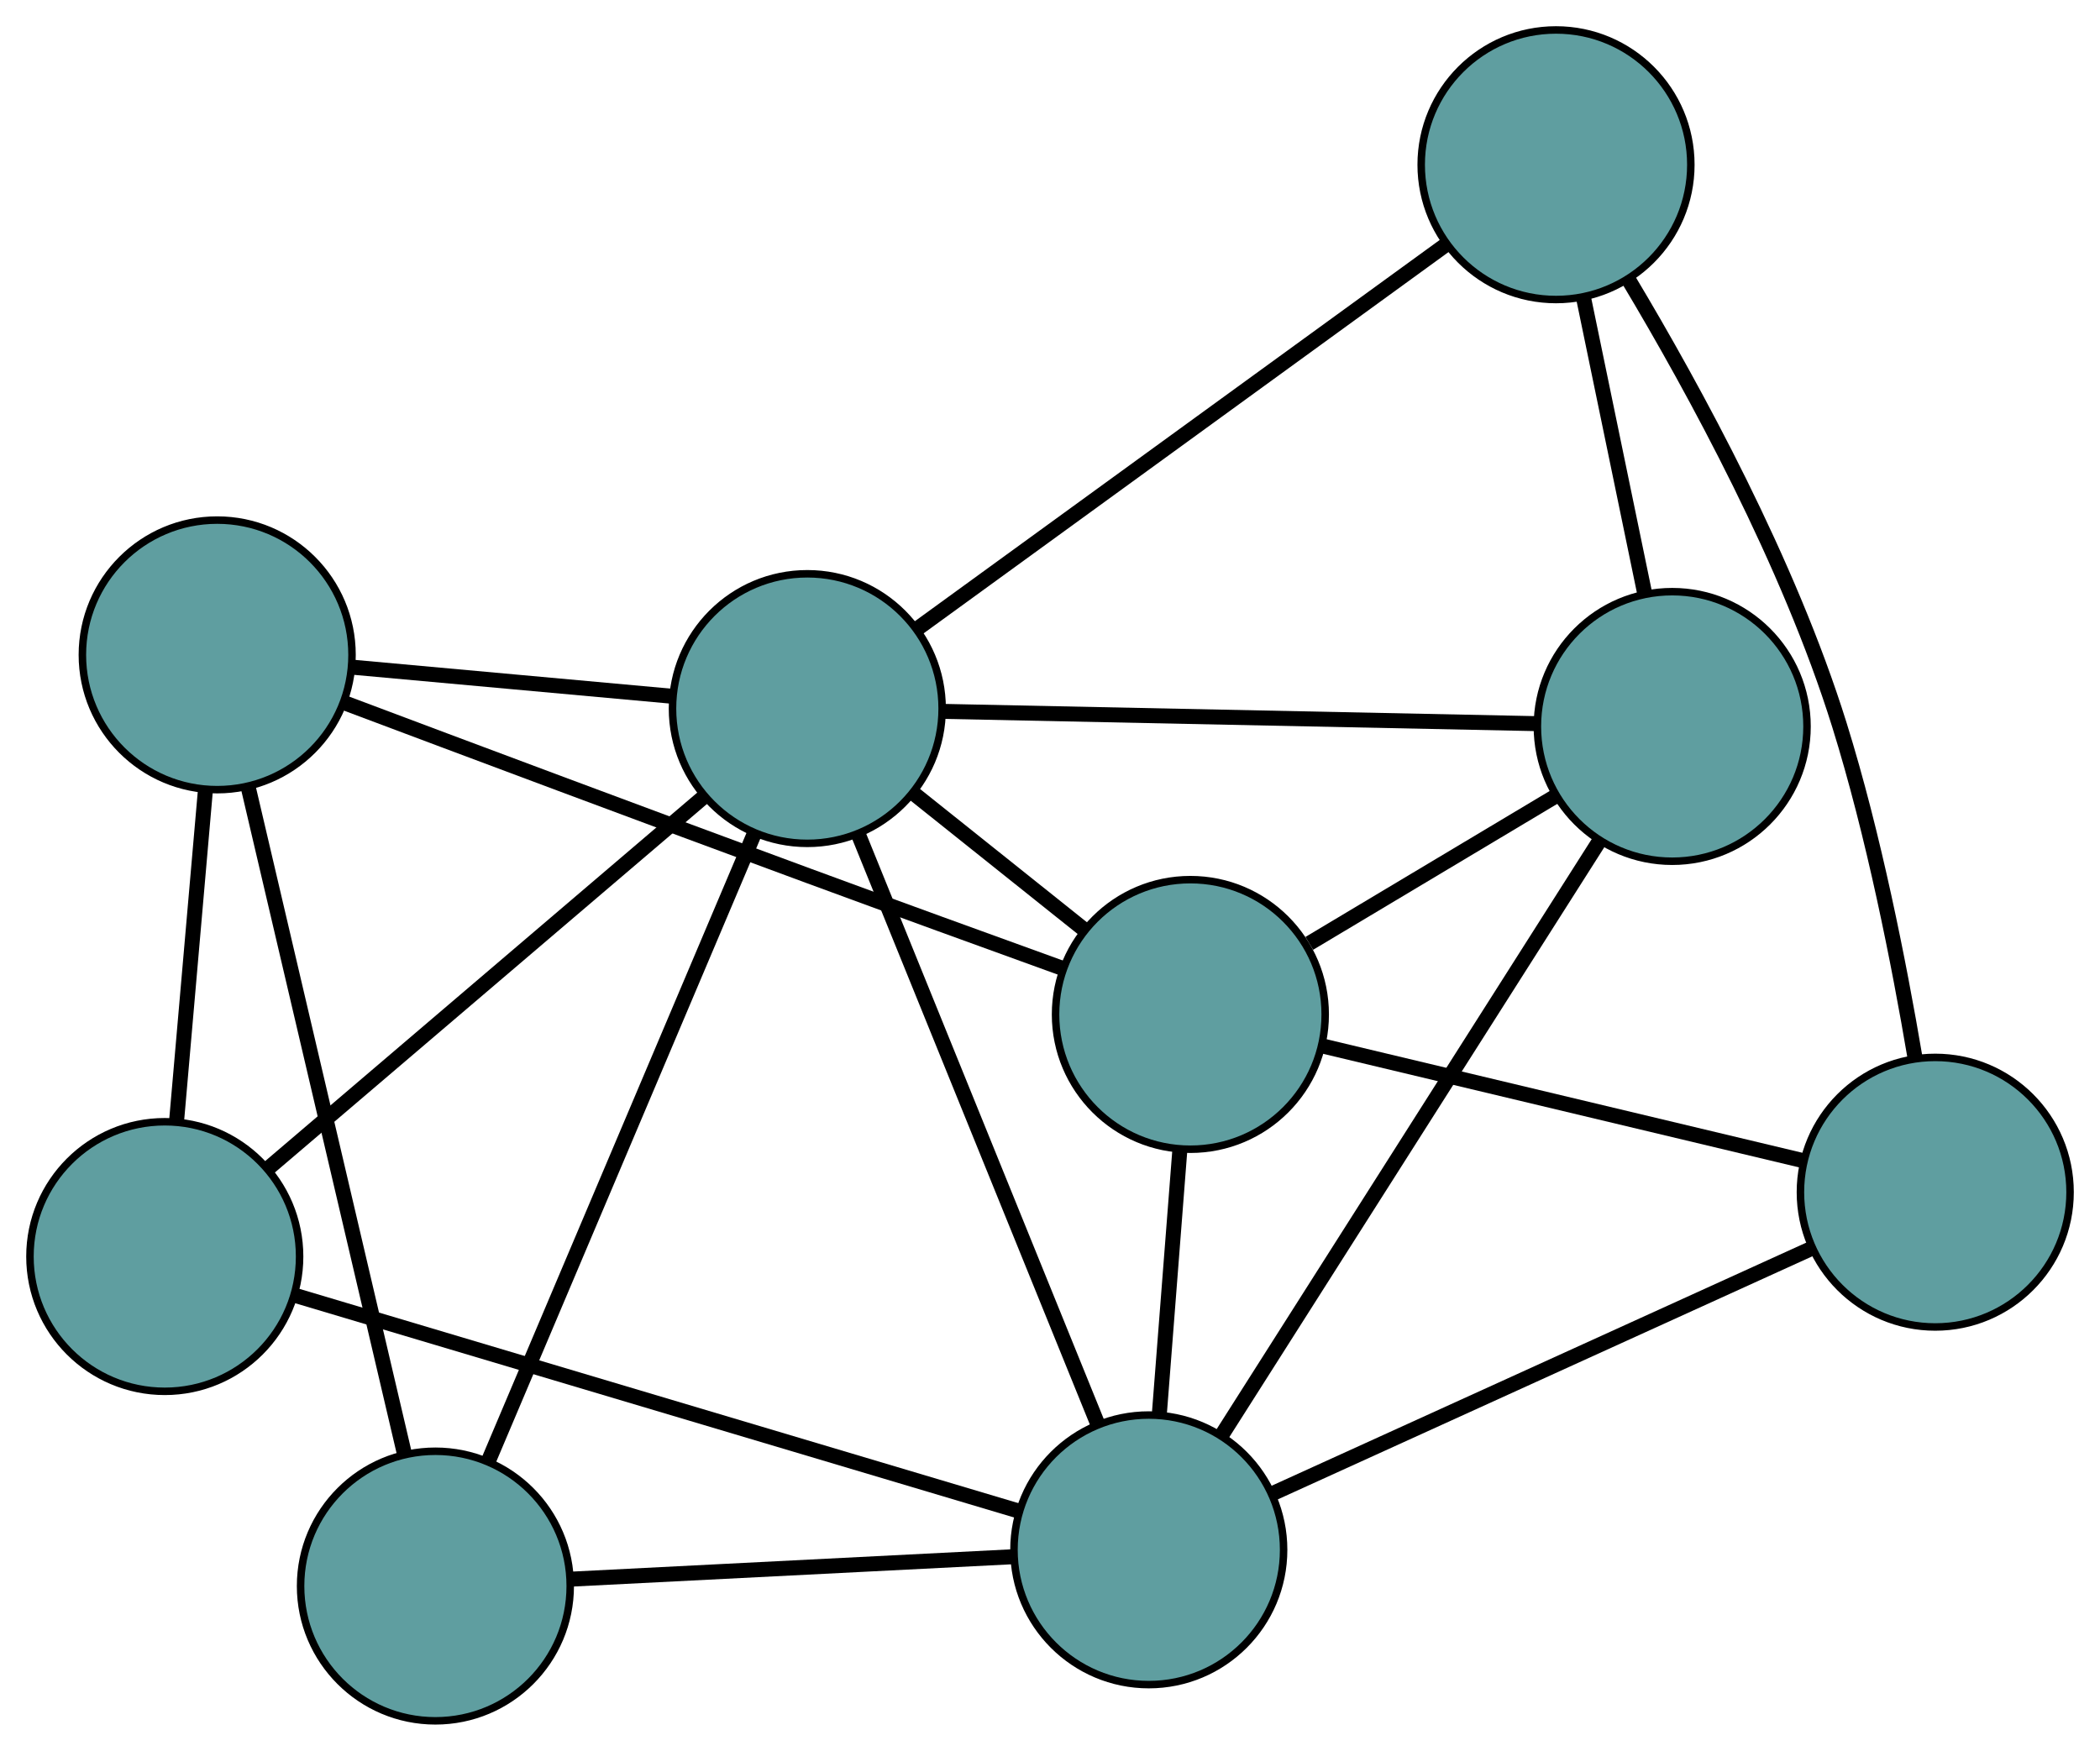 <?xml version="1.0" encoding="UTF-8" standalone="no"?>
<!DOCTYPE svg PUBLIC "-//W3C//DTD SVG 1.1//EN"
 "http://www.w3.org/Graphics/SVG/1.1/DTD/svg11.dtd">
<!-- Generated by graphviz version 2.36.0 (20140111.2315)
 -->
<!-- Title: G Pages: 1 -->
<svg width="100%" height="100%"
 viewBox="0.00 0.00 280.38 233.81" xmlns="http://www.w3.org/2000/svg" xmlns:xlink="http://www.w3.org/1999/xlink">
<g id="graph0" class="graph" transform="scale(1 1) rotate(0) translate(4 229.808)">
<title>G</title>
<!-- 0 -->
<g id="node1" class="node"><title>0</title>
<ellipse fill="cadetblue" stroke="black" cx="54.133" cy="-18" rx="18" ry="18"/>
</g>
<!-- 4 -->
<g id="node5" class="node"><title>4</title>
<ellipse fill="cadetblue" stroke="black" cx="24.999" cy="-142.353" rx="18" ry="18"/>
</g>
<!-- 0&#45;&#45;4 -->
<g id="edge1" class="edge"><title>0&#45;&#45;4</title>
<path fill="none" stroke="black" stroke-width="2" d="M50.021,-35.553C44.5,-59.119 34.743,-100.762 29.185,-124.487"/>
</g>
<!-- 7 -->
<g id="node8" class="node"><title>7</title>
<ellipse fill="cadetblue" stroke="black" cx="149.38" cy="-22.837" rx="18" ry="18"/>
</g>
<!-- 0&#45;&#45;7 -->
<g id="edge2" class="edge"><title>0&#45;&#45;7</title>
<path fill="none" stroke="black" stroke-width="2" d="M72.498,-18.933C89.472,-19.794 114.543,-21.067 131.395,-21.923"/>
</g>
<!-- 8 -->
<g id="node9" class="node"><title>8</title>
<ellipse fill="cadetblue" stroke="black" cx="103.789" cy="-135.182" rx="18" ry="18"/>
</g>
<!-- 0&#45;&#45;8 -->
<g id="edge3" class="edge"><title>0&#45;&#45;8</title>
<path fill="none" stroke="black" stroke-width="2" d="M61.248,-34.789C70.687,-57.066 87.255,-96.163 96.688,-118.424"/>
</g>
<!-- 1 -->
<g id="node2" class="node"><title>1</title>
<ellipse fill="cadetblue" stroke="black" cx="18" cy="-62.004" rx="18" ry="18"/>
</g>
<!-- 1&#45;&#45;4 -->
<g id="edge4" class="edge"><title>1&#45;&#45;4</title>
<path fill="none" stroke="black" stroke-width="2" d="M19.588,-80.237C20.734,-93.386 22.273,-111.06 23.417,-124.193"/>
</g>
<!-- 1&#45;&#45;7 -->
<g id="edge5" class="edge"><title>1&#45;&#45;7</title>
<path fill="none" stroke="black" stroke-width="2" d="M35.446,-56.803C60.575,-49.312 106.693,-35.563 131.862,-28.059"/>
</g>
<!-- 1&#45;&#45;8 -->
<g id="edge6" class="edge"><title>1&#45;&#45;8</title>
<path fill="none" stroke="black" stroke-width="2" d="M31.784,-73.762C47.793,-87.417 74.046,-109.811 90.04,-123.454"/>
</g>
<!-- 2 -->
<g id="node3" class="node"><title>2</title>
<ellipse fill="cadetblue" stroke="black" cx="219.263" cy="-132.794" rx="18" ry="18"/>
</g>
<!-- 5 -->
<g id="node6" class="node"><title>5</title>
<ellipse fill="cadetblue" stroke="black" cx="203.75" cy="-207.808" rx="18" ry="18"/>
</g>
<!-- 2&#45;&#45;5 -->
<g id="edge7" class="edge"><title>2&#45;&#45;5</title>
<path fill="none" stroke="black" stroke-width="2" d="M215.587,-150.571C213.114,-162.529 209.867,-178.227 207.4,-190.158"/>
</g>
<!-- 6 -->
<g id="node7" class="node"><title>6</title>
<ellipse fill="cadetblue" stroke="black" cx="154.932" cy="-94.335" rx="18" ry="18"/>
</g>
<!-- 2&#45;&#45;6 -->
<g id="edge8" class="edge"><title>2&#45;&#45;6</title>
<path fill="none" stroke="black" stroke-width="2" d="M203.69,-123.484C193.724,-117.526 180.832,-109.819 170.808,-103.826"/>
</g>
<!-- 2&#45;&#45;7 -->
<g id="edge9" class="edge"><title>2&#45;&#45;7</title>
<path fill="none" stroke="black" stroke-width="2" d="M209.546,-117.505C196.27,-96.615 172.59,-59.356 159.24,-38.35"/>
</g>
<!-- 2&#45;&#45;8 -->
<g id="edge10" class="edge"><title>2&#45;&#45;8</title>
<path fill="none" stroke="black" stroke-width="2" d="M201.22,-133.167C179.653,-133.613 143.765,-134.355 122.087,-134.804"/>
</g>
<!-- 3 -->
<g id="node4" class="node"><title>3</title>
<ellipse fill="cadetblue" stroke="black" cx="254.383" cy="-70.597" rx="18" ry="18"/>
</g>
<!-- 3&#45;&#45;5 -->
<g id="edge11" class="edge"><title>3&#45;&#45;5</title>
<path fill="none" stroke="black" stroke-width="2" d="M251.676,-88.595C249.542,-101.196 246.162,-118.336 241.582,-133.014 234.82,-154.684 222.251,-177.718 213.463,-192.406"/>
</g>
<!-- 3&#45;&#45;6 -->
<g id="edge12" class="edge"><title>3&#45;&#45;6</title>
<path fill="none" stroke="black" stroke-width="2" d="M236.604,-74.841C218.501,-79.162 190.604,-85.82 172.558,-90.128"/>
</g>
<!-- 3&#45;&#45;7 -->
<g id="edge13" class="edge"><title>3&#45;&#45;7</title>
<path fill="none" stroke="black" stroke-width="2" d="M237.977,-63.135C218.365,-54.214 185.731,-39.371 166.018,-30.404"/>
</g>
<!-- 4&#45;&#45;6 -->
<g id="edge14" class="edge"><title>4&#45;&#45;6</title>
<path fill="none" stroke="black" stroke-width="2" d="M41.914,-135.979C57.881,-129.975 82.5,-120.75 103.908,-112.862 115.227,-108.692 127.983,-104.06 137.909,-100.471"/>
</g>
<!-- 4&#45;&#45;8 -->
<g id="edge15" class="edge"><title>4&#45;&#45;8</title>
<path fill="none" stroke="black" stroke-width="2" d="M43.273,-140.69C56.002,-139.532 72.907,-137.993 85.615,-136.836"/>
</g>
<!-- 5&#45;&#45;8 -->
<g id="edge16" class="edge"><title>5&#45;&#45;8</title>
<path fill="none" stroke="black" stroke-width="2" d="M189,-197.091C170.101,-183.36 137.528,-159.694 118.6,-145.942"/>
</g>
<!-- 6&#45;&#45;7 -->
<g id="edge17" class="edge"><title>6&#45;&#45;7</title>
<path fill="none" stroke="black" stroke-width="2" d="M153.531,-76.293C152.696,-65.537 151.638,-51.92 150.8,-41.121"/>
</g>
<!-- 6&#45;&#45;8 -->
<g id="edge18" class="edge"><title>6&#45;&#45;8</title>
<path fill="none" stroke="black" stroke-width="2" d="M140.686,-105.713C133.592,-111.378 125.042,-118.208 117.959,-123.865"/>
</g>
<!-- 7&#45;&#45;8 -->
<g id="edge19" class="edge"><title>7&#45;&#45;8</title>
<path fill="none" stroke="black" stroke-width="2" d="M142.456,-39.899C133.837,-61.138 119.209,-97.185 110.629,-118.327"/>
</g>
</g>
</svg>


